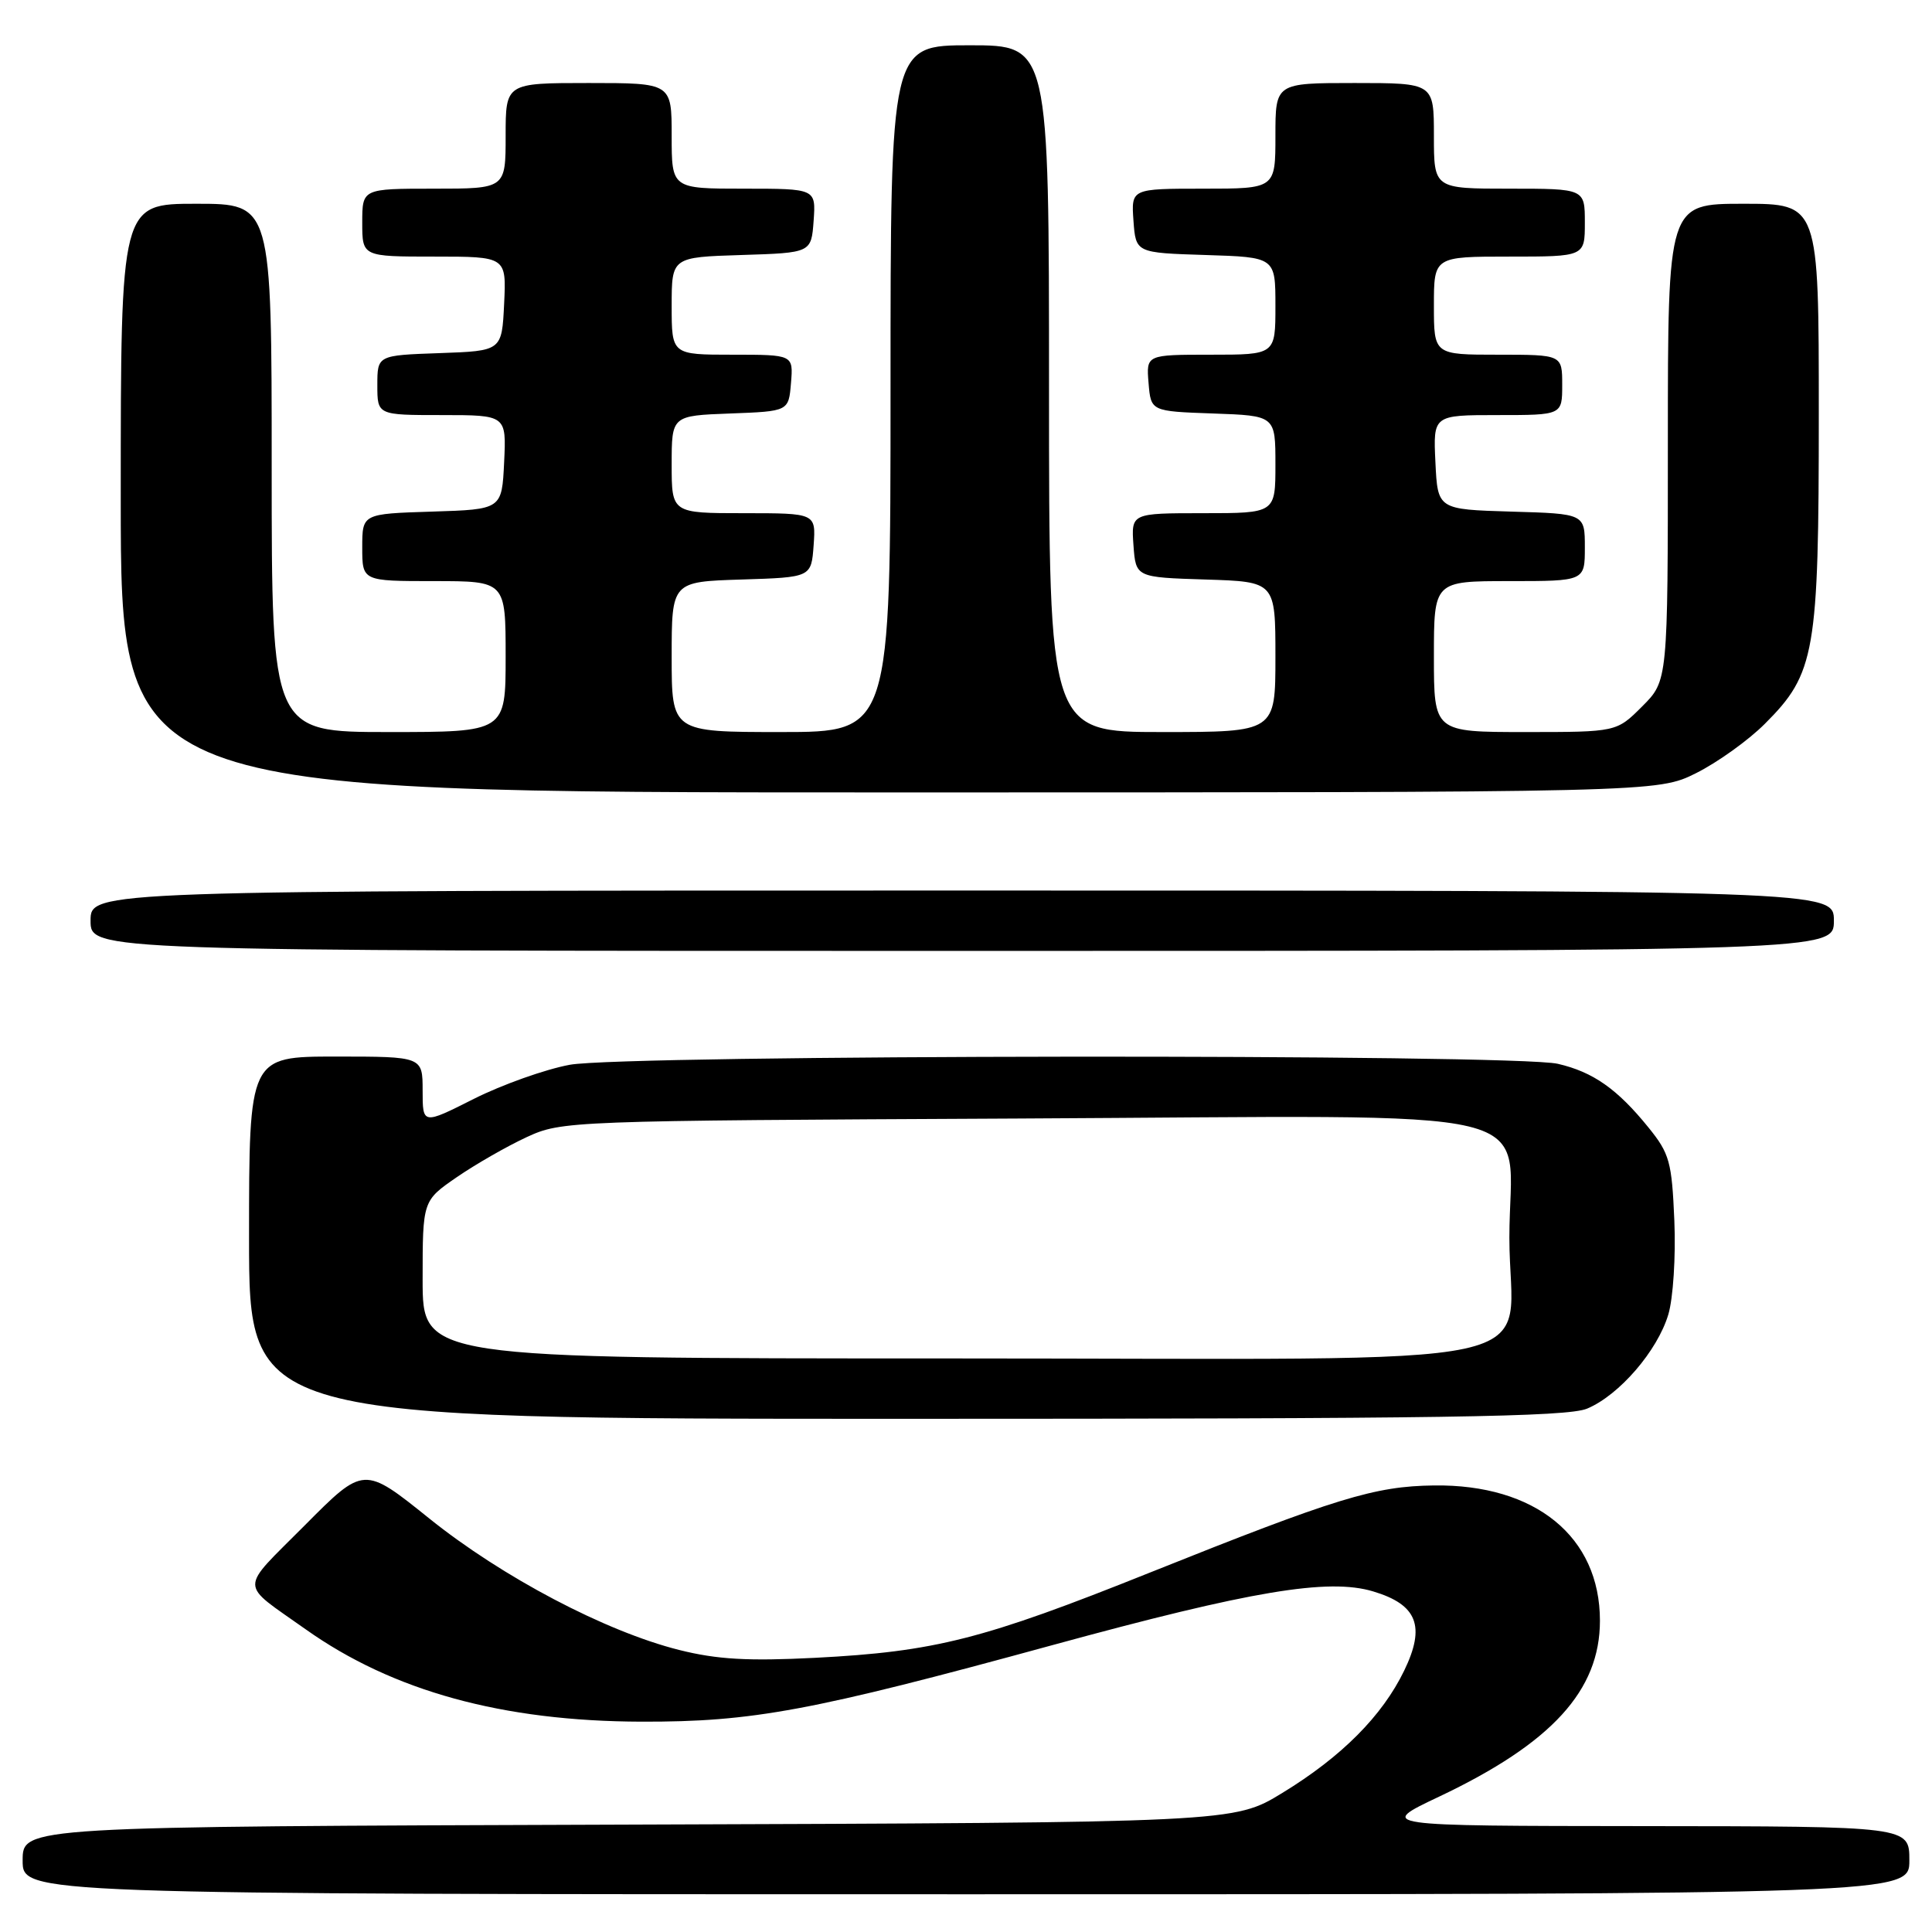 <?xml version="1.0" encoding="UTF-8" standalone="no"?>
<!DOCTYPE svg PUBLIC "-//W3C//DTD SVG 1.1//EN" "http://www.w3.org/Graphics/SVG/1.1/DTD/svg11.dtd" >
<svg xmlns="http://www.w3.org/2000/svg" xmlns:xlink="http://www.w3.org/1999/xlink" version="1.1" viewBox="0 0 256 256">
 <g >
 <path fill="currentColor"
d=" M 253.00 246.50 C 253.00 242.00 253.00 242.00 217.75 241.97 C 182.50 241.94 182.50 241.94 190.72 238.05 C 205.62 230.98 212.00 224.00 212.00 214.75 C 212.00 203.62 203.45 196.65 190.00 196.83 C 182.13 196.93 177.09 198.48 152.33 208.39 C 130.27 217.23 123.90 218.85 108.00 219.67 C 99.13 220.12 95.02 219.89 90.00 218.63 C 80.23 216.18 66.54 208.97 56.86 201.19 C 48.21 194.24 48.21 194.24 40.40 202.10 C 31.61 210.94 31.60 209.57 40.50 215.89 C 52.04 224.08 66.59 228.08 85.00 228.13 C 99.73 228.17 107.50 226.73 139.48 217.98 C 165.75 210.80 176.00 209.08 181.95 210.87 C 187.80 212.62 188.92 215.48 186.06 221.37 C 183.16 227.36 177.77 232.78 169.92 237.57 C 163.50 241.50 163.50 241.50 83.25 241.77 C 3.00 242.03 3.00 242.03 3.00 246.52 C 3.00 251.00 3.00 251.00 128.00 251.00 C 253.00 251.00 253.00 251.00 253.00 246.50 Z  M 210.30 186.65 C 214.55 184.87 219.62 179.00 221.06 174.18 C 221.70 172.05 222.06 166.49 221.86 161.76 C 221.53 153.95 221.23 152.85 218.44 149.41 C 214.31 144.30 211.09 142.04 206.42 140.96 C 200.67 139.62 82.77 139.74 75.49 141.09 C 72.25 141.69 66.54 143.72 62.80 145.60 C 56.00 149.03 56.00 149.03 56.00 144.51 C 56.00 140.00 56.00 140.00 44.50 140.00 C 33.00 140.00 33.00 140.00 33.00 164.00 C 33.00 188.00 33.00 188.00 120.03 188.00 C 190.87 188.00 207.67 187.75 210.30 186.65 Z  M 243.00 122.00 C 243.00 118.00 243.00 118.00 127.50 118.00 C 12.00 118.00 12.00 118.00 12.00 122.00 C 12.00 126.00 12.00 126.00 127.50 126.00 C 243.00 126.00 243.00 126.00 243.00 122.00 Z  M 224.75 102.44 C 227.57 101.03 231.68 98.09 233.86 95.90 C 240.53 89.24 241.00 86.51 241.00 54.82 C 241.00 27.00 241.00 27.00 231.00 27.00 C 221.00 27.00 221.00 27.00 221.00 58.60 C 221.00 90.20 221.00 90.20 217.60 93.60 C 214.20 97.00 214.20 97.00 202.10 97.00 C 190.00 97.00 190.00 97.00 190.00 87.00 C 190.00 77.00 190.00 77.00 200.00 77.00 C 210.00 77.00 210.00 77.00 210.00 72.54 C 210.00 68.07 210.00 68.07 200.25 67.79 C 190.50 67.50 190.50 67.50 190.20 61.25 C 189.90 55.00 189.90 55.00 198.45 55.00 C 207.00 55.00 207.00 55.00 207.00 51.00 C 207.00 47.00 207.00 47.00 198.50 47.00 C 190.00 47.00 190.00 47.00 190.00 40.50 C 190.00 34.00 190.00 34.00 200.00 34.00 C 210.00 34.00 210.00 34.00 210.00 29.50 C 210.00 25.00 210.00 25.00 200.00 25.00 C 190.00 25.00 190.00 25.00 190.00 18.00 C 190.00 11.00 190.00 11.00 179.50 11.00 C 169.00 11.00 169.00 11.00 169.00 18.00 C 169.00 25.00 169.00 25.00 159.44 25.00 C 149.89 25.00 149.89 25.00 150.19 29.25 C 150.50 33.50 150.50 33.50 159.75 33.79 C 169.00 34.08 169.00 34.08 169.00 40.54 C 169.00 47.00 169.00 47.00 160.44 47.00 C 151.88 47.00 151.88 47.00 152.19 50.75 C 152.50 54.50 152.50 54.50 160.75 54.79 C 169.00 55.08 169.00 55.08 169.00 61.54 C 169.00 68.00 169.00 68.00 159.44 68.00 C 149.89 68.00 149.89 68.00 150.19 72.25 C 150.50 76.50 150.50 76.50 159.75 76.79 C 169.00 77.08 169.00 77.08 169.00 87.04 C 169.00 97.00 169.00 97.00 154.00 97.00 C 139.00 97.00 139.00 97.00 139.00 51.50 C 139.00 6.00 139.00 6.00 128.50 6.00 C 118.00 6.00 118.00 6.00 118.00 51.50 C 118.00 97.00 118.00 97.00 103.50 97.00 C 89.00 97.00 89.00 97.00 89.00 87.04 C 89.00 77.08 89.00 77.08 98.25 76.79 C 107.50 76.50 107.50 76.50 107.81 72.25 C 108.11 68.00 108.11 68.00 98.56 68.00 C 89.00 68.00 89.00 68.00 89.00 61.54 C 89.00 55.08 89.00 55.08 96.75 54.79 C 104.50 54.50 104.50 54.50 104.81 50.75 C 105.12 47.00 105.12 47.00 97.06 47.00 C 89.00 47.00 89.00 47.00 89.00 40.54 C 89.00 34.08 89.00 34.08 98.25 33.79 C 107.50 33.50 107.50 33.50 107.81 29.25 C 108.11 25.00 108.11 25.00 98.56 25.00 C 89.00 25.00 89.00 25.00 89.00 18.00 C 89.00 11.00 89.00 11.00 78.00 11.00 C 67.00 11.00 67.00 11.00 67.00 18.00 C 67.00 25.00 67.00 25.00 57.50 25.00 C 48.00 25.00 48.00 25.00 48.00 29.50 C 48.00 34.00 48.00 34.00 57.55 34.00 C 67.10 34.00 67.10 34.00 66.80 40.25 C 66.50 46.50 66.50 46.50 58.25 46.79 C 50.00 47.08 50.00 47.08 50.00 51.04 C 50.00 55.00 50.00 55.00 58.55 55.00 C 67.10 55.00 67.10 55.00 66.80 61.25 C 66.50 67.50 66.50 67.50 57.25 67.79 C 48.00 68.08 48.00 68.08 48.00 72.54 C 48.00 77.00 48.00 77.00 57.50 77.00 C 67.00 77.00 67.00 77.00 67.00 87.00 C 67.00 97.00 67.00 97.00 51.50 97.00 C 36.00 97.00 36.00 97.00 36.00 62.00 C 36.00 27.00 36.00 27.00 26.00 27.00 C 16.00 27.00 16.00 27.00 16.00 66.00 C 16.00 105.00 16.00 105.00 117.80 105.00 C 219.61 105.00 219.61 105.00 224.75 102.44 Z  M 56.00 169.55 C 56.00 159.10 56.00 159.10 60.53 155.98 C 63.03 154.26 67.19 151.88 69.78 150.68 C 74.44 148.53 75.26 148.50 134.90 148.21 C 207.31 147.87 200.00 146.09 200.00 164.00 C 200.00 181.90 208.84 180.00 125.69 180.00 C 56.00 180.00 56.00 180.00 56.00 169.55 Z "/>
</g>
</svg>